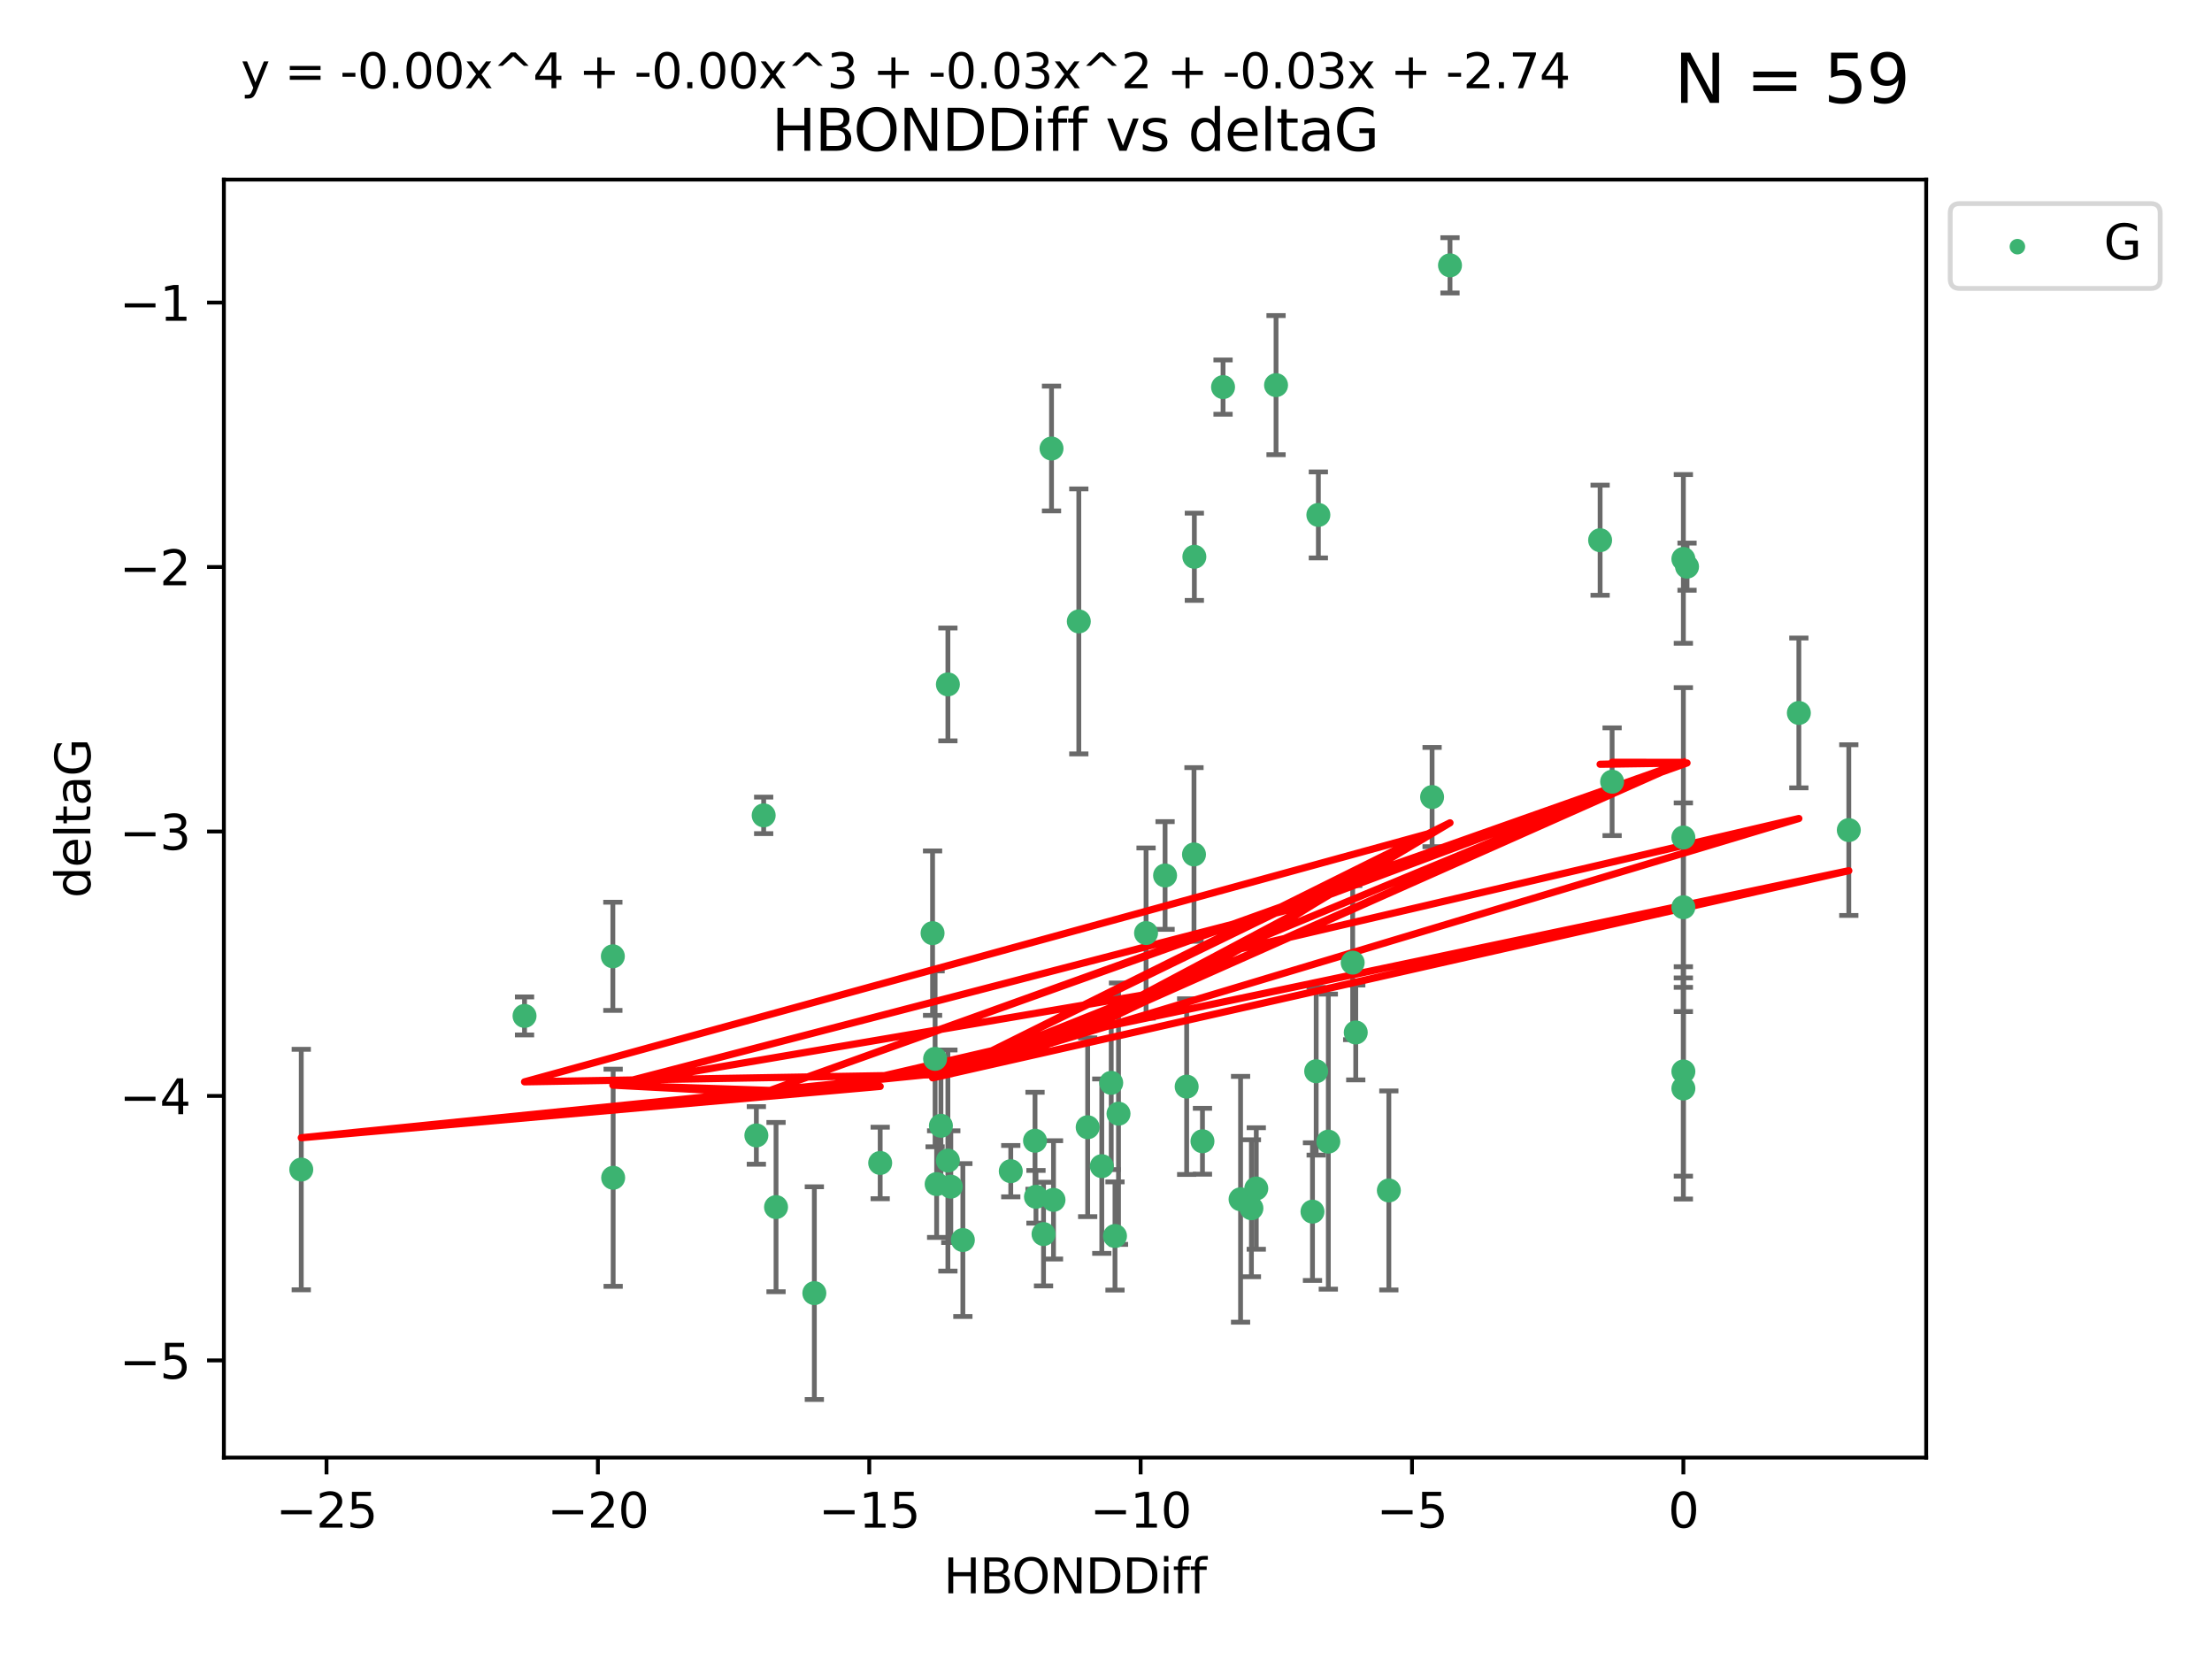 <?xml version="1.0" encoding="utf-8" standalone="no"?>
<!DOCTYPE svg PUBLIC "-//W3C//DTD SVG 1.1//EN"
  "http://www.w3.org/Graphics/SVG/1.1/DTD/svg11.dtd">
<svg xmlns:xlink="http://www.w3.org/1999/xlink" width="460.8pt" height="345.6pt" viewBox="0 0 460.8 345.6" xmlns="http://www.w3.org/2000/svg" version="1.1">
 <defs>
  <style type="text/css">*{stroke-linejoin: round; stroke-linecap: butt}</style>
 </defs>
 <g id="figure_1">
  <g id="patch_1">
   <path d="M 0 345.6 
L 460.8 345.6 
L 460.8 0 
L 0 0 
z
" style="fill: #ffffff"/>
  </g>
  <g id="axes_1">
   <g id="patch_2">
    <path d="M 46.64 303.64 
L 401.26 303.64 
L 401.26 37.411 
L 46.64 37.411 
z
" style="fill: #ffffff"/>
   </g>
   <g id="PathCollection_1">
    <defs>
     <path id="m37deb9142e" d="M 0 1.118 
C 0.297 1.118 0.581 1 0.791 0.791 
C 1 0.581 1.118 0.297 1.118 0 
C 1.118 -0.297 1 -0.581 0.791 -0.791 
C 0.581 -1 0.297 -1.118 0 -1.118 
C -0.297 -1.118 -0.581 -1 -0.791 -0.791 
C -1 -0.581 -1.118 -0.297 -1.118 0 
C -1.118 0.297 -1 0.581 -0.791 0.791 
C -0.581 1 -0.297 1.118 0 1.118 
z
" style="stroke: #3cb371"/>
    </defs>
    <g clip-path="url(#p5064f53572)">
     <use xlink:href="#m37deb9142e" x="161.664" y="251.46" style="fill: #3cb371; stroke: #3cb371"/>
     <use xlink:href="#m37deb9142e" x="210.562" y="243.977" style="fill: #3cb371; stroke: #3cb371"/>
     <use xlink:href="#m37deb9142e" x="217.387" y="257.08" style="fill: #3cb371; stroke: #3cb371"/>
     <use xlink:href="#m37deb9142e" x="233.007" y="232.001" style="fill: #3cb371; stroke: #3cb371"/>
     <use xlink:href="#m37deb9142e" x="226.583" y="234.826" style="fill: #3cb371; stroke: #3cb371"/>
     <use xlink:href="#m37deb9142e" x="169.642" y="269.383" style="fill: #3cb371; stroke: #3cb371"/>
     <use xlink:href="#m37deb9142e" x="127.733" y="245.348" style="fill: #3cb371; stroke: #3cb371"/>
     <use xlink:href="#m37deb9142e" x="157.564" y="236.528" style="fill: #3cb371; stroke: #3cb371"/>
     <use xlink:href="#m37deb9142e" x="183.359" y="242.265" style="fill: #3cb371; stroke: #3cb371"/>
     <use xlink:href="#m37deb9142e" x="62.759" y="243.641" style="fill: #3cb371; stroke: #3cb371"/>
     <use xlink:href="#m37deb9142e" x="200.582" y="258.322" style="fill: #3cb371; stroke: #3cb371"/>
     <use xlink:href="#m37deb9142e" x="215.812" y="249.312" style="fill: #3cb371; stroke: #3cb371"/>
     <use xlink:href="#m37deb9142e" x="260.692" y="251.701" style="fill: #3cb371; stroke: #3cb371"/>
     <use xlink:href="#m37deb9142e" x="215.614" y="237.637" style="fill: #3cb371; stroke: #3cb371"/>
     <use xlink:href="#m37deb9142e" x="198.069" y="247.203" style="fill: #3cb371; stroke: #3cb371"/>
     <use xlink:href="#m37deb9142e" x="229.524" y="242.932" style="fill: #3cb371; stroke: #3cb371"/>
     <use xlink:href="#m37deb9142e" x="238.744" y="194.371" style="fill: #3cb371; stroke: #3cb371"/>
     <use xlink:href="#m37deb9142e" x="219.463" y="249.955" style="fill: #3cb371; stroke: #3cb371"/>
     <use xlink:href="#m37deb9142e" x="374.735" y="148.521" style="fill: #3cb371; stroke: #3cb371"/>
     <use xlink:href="#m37deb9142e" x="258.433" y="249.833" style="fill: #3cb371; stroke: #3cb371"/>
     <use xlink:href="#m37deb9142e" x="232.274" y="257.479" style="fill: #3cb371; stroke: #3cb371"/>
     <use xlink:href="#m37deb9142e" x="195.119" y="246.67" style="fill: #3cb371; stroke: #3cb371"/>
     <use xlink:href="#m37deb9142e" x="250.495" y="237.745" style="fill: #3cb371; stroke: #3cb371"/>
     <use xlink:href="#m37deb9142e" x="247.205" y="226.364" style="fill: #3cb371; stroke: #3cb371"/>
     <use xlink:href="#m37deb9142e" x="194.271" y="194.392" style="fill: #3cb371; stroke: #3cb371"/>
     <use xlink:href="#m37deb9142e" x="197.463" y="241.76" style="fill: #3cb371; stroke: #3cb371"/>
     <use xlink:href="#m37deb9142e" x="248.806" y="115.986" style="fill: #3cb371; stroke: #3cb371"/>
     <use xlink:href="#m37deb9142e" x="224.737" y="129.453" style="fill: #3cb371; stroke: #3cb371"/>
     <use xlink:href="#m37deb9142e" x="385.141" y="172.924" style="fill: #3cb371; stroke: #3cb371"/>
     <use xlink:href="#m37deb9142e" x="194.799" y="220.579" style="fill: #3cb371; stroke: #3cb371"/>
     <use xlink:href="#m37deb9142e" x="197.464" y="142.577" style="fill: #3cb371; stroke: #3cb371"/>
     <use xlink:href="#m37deb9142e" x="109.27" y="211.638" style="fill: #3cb371; stroke: #3cb371"/>
     <use xlink:href="#m37deb9142e" x="298.332" y="166.039" style="fill: #3cb371; stroke: #3cb371"/>
     <use xlink:href="#m37deb9142e" x="281.788" y="200.533" style="fill: #3cb371; stroke: #3cb371"/>
     <use xlink:href="#m37deb9142e" x="273.415" y="252.404" style="fill: #3cb371; stroke: #3cb371"/>
     <use xlink:href="#m37deb9142e" x="265.824" y="80.232" style="fill: #3cb371; stroke: #3cb371"/>
     <use xlink:href="#m37deb9142e" x="289.322" y="247.993" style="fill: #3cb371; stroke: #3cb371"/>
     <use xlink:href="#m37deb9142e" x="196.009" y="234.52" style="fill: #3cb371; stroke: #3cb371"/>
     <use xlink:href="#m37deb9142e" x="302.061" y="55.274" style="fill: #3cb371; stroke: #3cb371"/>
     <use xlink:href="#m37deb9142e" x="248.73" y="177.996" style="fill: #3cb371; stroke: #3cb371"/>
     <use xlink:href="#m37deb9142e" x="231.487" y="225.576" style="fill: #3cb371; stroke: #3cb371"/>
     <use xlink:href="#m37deb9142e" x="254.784" y="80.641" style="fill: #3cb371; stroke: #3cb371"/>
     <use xlink:href="#m37deb9142e" x="274.185" y="223.162" style="fill: #3cb371; stroke: #3cb371"/>
     <use xlink:href="#m37deb9142e" x="127.669" y="199.216" style="fill: #3cb371; stroke: #3cb371"/>
     <use xlink:href="#m37deb9142e" x="242.707" y="182.379" style="fill: #3cb371; stroke: #3cb371"/>
     <use xlink:href="#m37deb9142e" x="350.677" y="188.994" style="fill: #3cb371; stroke: #3cb371"/>
     <use xlink:href="#m37deb9142e" x="219.051" y="93.435" style="fill: #3cb371; stroke: #3cb371"/>
     <use xlink:href="#m37deb9142e" x="274.639" y="107.266" style="fill: #3cb371; stroke: #3cb371"/>
     <use xlink:href="#m37deb9142e" x="282.429" y="215.083" style="fill: #3cb371; stroke: #3cb371"/>
     <use xlink:href="#m37deb9142e" x="350.677" y="174.464" style="fill: #3cb371; stroke: #3cb371"/>
     <use xlink:href="#m37deb9142e" x="335.832" y="162.844" style="fill: #3cb371; stroke: #3cb371"/>
     <use xlink:href="#m37deb9142e" x="350.677" y="226.749" style="fill: #3cb371; stroke: #3cb371"/>
     <use xlink:href="#m37deb9142e" x="261.705" y="247.584" style="fill: #3cb371; stroke: #3cb371"/>
     <use xlink:href="#m37deb9142e" x="276.714" y="237.821" style="fill: #3cb371; stroke: #3cb371"/>
     <use xlink:href="#m37deb9142e" x="350.677" y="116.434" style="fill: #3cb371; stroke: #3cb371"/>
     <use xlink:href="#m37deb9142e" x="333.333" y="112.537" style="fill: #3cb371; stroke: #3cb371"/>
     <use xlink:href="#m37deb9142e" x="351.44" y="118.044" style="fill: #3cb371; stroke: #3cb371"/>
     <use xlink:href="#m37deb9142e" x="159.086" y="169.857" style="fill: #3cb371; stroke: #3cb371"/>
     <use xlink:href="#m37deb9142e" x="350.677" y="223.204" style="fill: #3cb371; stroke: #3cb371"/>
    </g>
   </g>
   <g id="matplotlib.axis_1">
    <g id="xtick_1">
     <g id="line2d_1">
      <defs>
       <path id="m86d0d0b774" d="M 0 0 
L 0 3.5 
" style="stroke: #000000; stroke-width: 0.8"/>
      </defs>
      <g>
       <use xlink:href="#m86d0d0b774" x="68.021" y="303.64" style="stroke: #000000; stroke-width: 0.8"/>
      </g>
     </g>
     <g id="text_1">
      <!-- −25 -->
      <g transform="translate(57.469 318.238)scale(0.1 -0.1)">
       <defs>
        <path id="DejaVuSans-2212" d="M 678 2272 
L 4684 2272 
L 4684 1741 
L 678 1741 
L 678 2272 
z
" transform="scale(0.016)"/>
        <path id="DejaVuSans-32" d="M 1228 531 
L 3431 531 
L 3431 0 
L 469 0 
L 469 531 
Q 828 903 1448 1529 
Q 2069 2156 2228 2338 
Q 2531 2678 2651 2914 
Q 2772 3150 2772 3378 
Q 2772 3750 2511 3984 
Q 2250 4219 1831 4219 
Q 1534 4219 1204 4116 
Q 875 4013 500 3803 
L 500 4441 
Q 881 4594 1212 4672 
Q 1544 4750 1819 4750 
Q 2544 4750 2975 4387 
Q 3406 4025 3406 3419 
Q 3406 3131 3298 2873 
Q 3191 2616 2906 2266 
Q 2828 2175 2409 1742 
Q 1991 1309 1228 531 
z
" transform="scale(0.016)"/>
        <path id="DejaVuSans-35" d="M 691 4666 
L 3169 4666 
L 3169 4134 
L 1269 4134 
L 1269 2991 
Q 1406 3038 1543 3061 
Q 1681 3084 1819 3084 
Q 2600 3084 3056 2656 
Q 3513 2228 3513 1497 
Q 3513 744 3044 326 
Q 2575 -91 1722 -91 
Q 1428 -91 1123 -41 
Q 819 9 494 109 
L 494 744 
Q 775 591 1075 516 
Q 1375 441 1709 441 
Q 2250 441 2565 725 
Q 2881 1009 2881 1497 
Q 2881 1984 2565 2268 
Q 2250 2553 1709 2553 
Q 1456 2553 1204 2497 
Q 953 2441 691 2322 
L 691 4666 
z
" transform="scale(0.016)"/>
       </defs>
       <use xlink:href="#DejaVuSans-2212"/>
       <use xlink:href="#DejaVuSans-32" x="83.789"/>
       <use xlink:href="#DejaVuSans-35" x="147.412"/>
      </g>
     </g>
    </g>
    <g id="xtick_2">
     <g id="line2d_2">
      <g>
       <use xlink:href="#m86d0d0b774" x="124.552" y="303.64" style="stroke: #000000; stroke-width: 0.8"/>
      </g>
     </g>
     <g id="text_2">
      <!-- −20 -->
      <g transform="translate(114 318.238)scale(0.1 -0.1)">
       <defs>
        <path id="DejaVuSans-30" d="M 2034 4250 
Q 1547 4250 1301 3770 
Q 1056 3291 1056 2328 
Q 1056 1369 1301 889 
Q 1547 409 2034 409 
Q 2525 409 2770 889 
Q 3016 1369 3016 2328 
Q 3016 3291 2770 3770 
Q 2525 4250 2034 4250 
z
M 2034 4750 
Q 2819 4750 3233 4129 
Q 3647 3509 3647 2328 
Q 3647 1150 3233 529 
Q 2819 -91 2034 -91 
Q 1250 -91 836 529 
Q 422 1150 422 2328 
Q 422 3509 836 4129 
Q 1250 4750 2034 4750 
z
" transform="scale(0.016)"/>
       </defs>
       <use xlink:href="#DejaVuSans-2212"/>
       <use xlink:href="#DejaVuSans-32" x="83.789"/>
       <use xlink:href="#DejaVuSans-30" x="147.412"/>
      </g>
     </g>
    </g>
    <g id="xtick_3">
     <g id="line2d_3">
      <g>
       <use xlink:href="#m86d0d0b774" x="181.083" y="303.64" style="stroke: #000000; stroke-width: 0.8"/>
      </g>
     </g>
     <g id="text_3">
      <!-- −15 -->
      <g transform="translate(170.531 318.238)scale(0.1 -0.1)">
       <defs>
        <path id="DejaVuSans-31" d="M 794 531 
L 1825 531 
L 1825 4091 
L 703 3866 
L 703 4441 
L 1819 4666 
L 2450 4666 
L 2450 531 
L 3481 531 
L 3481 0 
L 794 0 
L 794 531 
z
" transform="scale(0.016)"/>
       </defs>
       <use xlink:href="#DejaVuSans-2212"/>
       <use xlink:href="#DejaVuSans-31" x="83.789"/>
       <use xlink:href="#DejaVuSans-35" x="147.412"/>
      </g>
     </g>
    </g>
    <g id="xtick_4">
     <g id="line2d_4">
      <g>
       <use xlink:href="#m86d0d0b774" x="237.615" y="303.64" style="stroke: #000000; stroke-width: 0.8"/>
      </g>
     </g>
     <g id="text_4">
      <!-- −10 -->
      <g transform="translate(227.062 318.238)scale(0.1 -0.1)">
       <use xlink:href="#DejaVuSans-2212"/>
       <use xlink:href="#DejaVuSans-31" x="83.789"/>
       <use xlink:href="#DejaVuSans-30" x="147.412"/>
      </g>
     </g>
    </g>
    <g id="xtick_5">
     <g id="line2d_5">
      <g>
       <use xlink:href="#m86d0d0b774" x="294.146" y="303.64" style="stroke: #000000; stroke-width: 0.8"/>
      </g>
     </g>
     <g id="text_5">
      <!-- −5 -->
      <g transform="translate(286.775 318.238)scale(0.1 -0.1)">
       <use xlink:href="#DejaVuSans-2212"/>
       <use xlink:href="#DejaVuSans-35" x="83.789"/>
      </g>
     </g>
    </g>
    <g id="xtick_6">
     <g id="line2d_6">
      <g>
       <use xlink:href="#m86d0d0b774" x="350.677" y="303.64" style="stroke: #000000; stroke-width: 0.8"/>
      </g>
     </g>
     <g id="text_6">
      <!-- 0 -->
      <g transform="translate(347.496 318.238)scale(0.1 -0.1)">
       <use xlink:href="#DejaVuSans-30"/>
      </g>
     </g>
    </g>
    <g id="text_7">
     <!-- HBONDDiff -->
     <g transform="translate(196.561 331.917)scale(0.1 -0.1)">
      <defs>
       <path id="DejaVuSans-48" d="M 628 4666 
L 1259 4666 
L 1259 2753 
L 3553 2753 
L 3553 4666 
L 4184 4666 
L 4184 0 
L 3553 0 
L 3553 2222 
L 1259 2222 
L 1259 0 
L 628 0 
L 628 4666 
z
" transform="scale(0.016)"/>
       <path id="DejaVuSans-42" d="M 1259 2228 
L 1259 519 
L 2272 519 
Q 2781 519 3026 730 
Q 3272 941 3272 1375 
Q 3272 1813 3026 2020 
Q 2781 2228 2272 2228 
L 1259 2228 
z
M 1259 4147 
L 1259 2741 
L 2194 2741 
Q 2656 2741 2882 2914 
Q 3109 3088 3109 3444 
Q 3109 3797 2882 3972 
Q 2656 4147 2194 4147 
L 1259 4147 
z
M 628 4666 
L 2241 4666 
Q 2963 4666 3353 4366 
Q 3744 4066 3744 3513 
Q 3744 3084 3544 2831 
Q 3344 2578 2956 2516 
Q 3422 2416 3680 2098 
Q 3938 1781 3938 1306 
Q 3938 681 3513 340 
Q 3088 0 2303 0 
L 628 0 
L 628 4666 
z
" transform="scale(0.016)"/>
       <path id="DejaVuSans-4f" d="M 2522 4238 
Q 1834 4238 1429 3725 
Q 1025 3213 1025 2328 
Q 1025 1447 1429 934 
Q 1834 422 2522 422 
Q 3209 422 3611 934 
Q 4013 1447 4013 2328 
Q 4013 3213 3611 3725 
Q 3209 4238 2522 4238 
z
M 2522 4750 
Q 3503 4750 4090 4092 
Q 4678 3434 4678 2328 
Q 4678 1225 4090 567 
Q 3503 -91 2522 -91 
Q 1538 -91 948 565 
Q 359 1222 359 2328 
Q 359 3434 948 4092 
Q 1538 4750 2522 4750 
z
" transform="scale(0.016)"/>
       <path id="DejaVuSans-4e" d="M 628 4666 
L 1478 4666 
L 3547 763 
L 3547 4666 
L 4159 4666 
L 4159 0 
L 3309 0 
L 1241 3903 
L 1241 0 
L 628 0 
L 628 4666 
z
" transform="scale(0.016)"/>
       <path id="DejaVuSans-44" d="M 1259 4147 
L 1259 519 
L 2022 519 
Q 2988 519 3436 956 
Q 3884 1394 3884 2338 
Q 3884 3275 3436 3711 
Q 2988 4147 2022 4147 
L 1259 4147 
z
M 628 4666 
L 1925 4666 
Q 3281 4666 3915 4102 
Q 4550 3538 4550 2338 
Q 4550 1131 3912 565 
Q 3275 0 1925 0 
L 628 0 
L 628 4666 
z
" transform="scale(0.016)"/>
       <path id="DejaVuSans-69" d="M 603 3500 
L 1178 3500 
L 1178 0 
L 603 0 
L 603 3500 
z
M 603 4863 
L 1178 4863 
L 1178 4134 
L 603 4134 
L 603 4863 
z
" transform="scale(0.016)"/>
       <path id="DejaVuSans-66" d="M 2375 4863 
L 2375 4384 
L 1825 4384 
Q 1516 4384 1395 4259 
Q 1275 4134 1275 3809 
L 1275 3500 
L 2222 3500 
L 2222 3053 
L 1275 3053 
L 1275 0 
L 697 0 
L 697 3053 
L 147 3053 
L 147 3500 
L 697 3500 
L 697 3744 
Q 697 4328 969 4595 
Q 1241 4863 1831 4863 
L 2375 4863 
z
" transform="scale(0.016)"/>
      </defs>
      <use xlink:href="#DejaVuSans-48"/>
      <use xlink:href="#DejaVuSans-42" x="75.195"/>
      <use xlink:href="#DejaVuSans-4f" x="142.049"/>
      <use xlink:href="#DejaVuSans-4e" x="220.76"/>
      <use xlink:href="#DejaVuSans-44" x="295.564"/>
      <use xlink:href="#DejaVuSans-44" x="372.566"/>
      <use xlink:href="#DejaVuSans-69" x="449.568"/>
      <use xlink:href="#DejaVuSans-66" x="477.352"/>
      <use xlink:href="#DejaVuSans-66" x="512.557"/>
     </g>
    </g>
   </g>
   <g id="matplotlib.axis_2">
    <g id="ytick_1">
     <g id="line2d_7">
      <defs>
       <path id="m2f87047d64" d="M 0 0 
L -3.5 0 
" style="stroke: #000000; stroke-width: 0.8"/>
      </defs>
      <g>
       <use xlink:href="#m2f87047d64" x="46.64" y="283.398" style="stroke: #000000; stroke-width: 0.8"/>
      </g>
     </g>
     <g id="text_8">
      <!-- −5 -->
      <g transform="translate(24.898 287.197)scale(0.1 -0.1)">
       <use xlink:href="#DejaVuSans-2212"/>
       <use xlink:href="#DejaVuSans-35" x="83.789"/>
      </g>
     </g>
    </g>
    <g id="ytick_2">
     <g id="line2d_8">
      <g>
       <use xlink:href="#m2f87047d64" x="46.64" y="228.306" style="stroke: #000000; stroke-width: 0.8"/>
      </g>
     </g>
     <g id="text_9">
      <!-- −4 -->
      <g transform="translate(24.898 232.105)scale(0.1 -0.1)">
       <defs>
        <path id="DejaVuSans-34" d="M 2419 4116 
L 825 1625 
L 2419 1625 
L 2419 4116 
z
M 2253 4666 
L 3047 4666 
L 3047 1625 
L 3713 1625 
L 3713 1100 
L 3047 1100 
L 3047 0 
L 2419 0 
L 2419 1100 
L 313 1100 
L 313 1709 
L 2253 4666 
z
" transform="scale(0.016)"/>
       </defs>
       <use xlink:href="#DejaVuSans-2212"/>
       <use xlink:href="#DejaVuSans-34" x="83.789"/>
      </g>
     </g>
    </g>
    <g id="ytick_3">
     <g id="line2d_9">
      <g>
       <use xlink:href="#m2f87047d64" x="46.64" y="173.213" style="stroke: #000000; stroke-width: 0.8"/>
      </g>
     </g>
     <g id="text_10">
      <!-- −3 -->
      <g transform="translate(24.898 177.012)scale(0.1 -0.1)">
       <defs>
        <path id="DejaVuSans-33" d="M 2597 2516 
Q 3050 2419 3304 2112 
Q 3559 1806 3559 1356 
Q 3559 666 3084 287 
Q 2609 -91 1734 -91 
Q 1441 -91 1130 -33 
Q 819 25 488 141 
L 488 750 
Q 750 597 1062 519 
Q 1375 441 1716 441 
Q 2309 441 2620 675 
Q 2931 909 2931 1356 
Q 2931 1769 2642 2001 
Q 2353 2234 1838 2234 
L 1294 2234 
L 1294 2753 
L 1863 2753 
Q 2328 2753 2575 2939 
Q 2822 3125 2822 3475 
Q 2822 3834 2567 4026 
Q 2313 4219 1838 4219 
Q 1578 4219 1281 4162 
Q 984 4106 628 3988 
L 628 4550 
Q 988 4650 1302 4700 
Q 1616 4750 1894 4750 
Q 2613 4750 3031 4423 
Q 3450 4097 3450 3541 
Q 3450 3153 3228 2886 
Q 3006 2619 2597 2516 
z
" transform="scale(0.016)"/>
       </defs>
       <use xlink:href="#DejaVuSans-2212"/>
       <use xlink:href="#DejaVuSans-33" x="83.789"/>
      </g>
     </g>
    </g>
    <g id="ytick_4">
     <g id="line2d_10">
      <g>
       <use xlink:href="#m2f87047d64" x="46.64" y="118.12" style="stroke: #000000; stroke-width: 0.8"/>
      </g>
     </g>
     <g id="text_11">
      <!-- −2 -->
      <g transform="translate(24.898 121.919)scale(0.1 -0.1)">
       <use xlink:href="#DejaVuSans-2212"/>
       <use xlink:href="#DejaVuSans-32" x="83.789"/>
      </g>
     </g>
    </g>
    <g id="ytick_5">
     <g id="line2d_11">
      <g>
       <use xlink:href="#m2f87047d64" x="46.64" y="63.027" style="stroke: #000000; stroke-width: 0.8"/>
      </g>
     </g>
     <g id="text_12">
      <!-- −1 -->
      <g transform="translate(24.898 66.827)scale(0.1 -0.1)">
       <use xlink:href="#DejaVuSans-2212"/>
       <use xlink:href="#DejaVuSans-31" x="83.789"/>
      </g>
     </g>
    </g>
    <g id="text_13">
     <!-- deltaG -->
     <g transform="translate(18.818 187.064)rotate(-90)scale(0.1 -0.1)">
      <defs>
       <path id="DejaVuSans-64" d="M 2906 2969 
L 2906 4863 
L 3481 4863 
L 3481 0 
L 2906 0 
L 2906 525 
Q 2725 213 2448 61 
Q 2172 -91 1784 -91 
Q 1150 -91 751 415 
Q 353 922 353 1747 
Q 353 2572 751 3078 
Q 1150 3584 1784 3584 
Q 2172 3584 2448 3432 
Q 2725 3281 2906 2969 
z
M 947 1747 
Q 947 1113 1208 752 
Q 1469 391 1925 391 
Q 2381 391 2643 752 
Q 2906 1113 2906 1747 
Q 2906 2381 2643 2742 
Q 2381 3103 1925 3103 
Q 1469 3103 1208 2742 
Q 947 2381 947 1747 
z
" transform="scale(0.016)"/>
       <path id="DejaVuSans-65" d="M 3597 1894 
L 3597 1613 
L 953 1613 
Q 991 1019 1311 708 
Q 1631 397 2203 397 
Q 2534 397 2845 478 
Q 3156 559 3463 722 
L 3463 178 
Q 3153 47 2828 -22 
Q 2503 -91 2169 -91 
Q 1331 -91 842 396 
Q 353 884 353 1716 
Q 353 2575 817 3079 
Q 1281 3584 2069 3584 
Q 2775 3584 3186 3129 
Q 3597 2675 3597 1894 
z
M 3022 2063 
Q 3016 2534 2758 2815 
Q 2500 3097 2075 3097 
Q 1594 3097 1305 2825 
Q 1016 2553 972 2059 
L 3022 2063 
z
" transform="scale(0.016)"/>
       <path id="DejaVuSans-6c" d="M 603 4863 
L 1178 4863 
L 1178 0 
L 603 0 
L 603 4863 
z
" transform="scale(0.016)"/>
       <path id="DejaVuSans-74" d="M 1172 4494 
L 1172 3500 
L 2356 3500 
L 2356 3053 
L 1172 3053 
L 1172 1153 
Q 1172 725 1289 603 
Q 1406 481 1766 481 
L 2356 481 
L 2356 0 
L 1766 0 
Q 1100 0 847 248 
Q 594 497 594 1153 
L 594 3053 
L 172 3053 
L 172 3500 
L 594 3500 
L 594 4494 
L 1172 4494 
z
" transform="scale(0.016)"/>
       <path id="DejaVuSans-61" d="M 2194 1759 
Q 1497 1759 1228 1600 
Q 959 1441 959 1056 
Q 959 750 1161 570 
Q 1363 391 1709 391 
Q 2188 391 2477 730 
Q 2766 1069 2766 1631 
L 2766 1759 
L 2194 1759 
z
M 3341 1997 
L 3341 0 
L 2766 0 
L 2766 531 
Q 2569 213 2275 61 
Q 1981 -91 1556 -91 
Q 1019 -91 701 211 
Q 384 513 384 1019 
Q 384 1609 779 1909 
Q 1175 2209 1959 2209 
L 2766 2209 
L 2766 2266 
Q 2766 2663 2505 2880 
Q 2244 3097 1772 3097 
Q 1472 3097 1187 3025 
Q 903 2953 641 2809 
L 641 3341 
Q 956 3463 1253 3523 
Q 1550 3584 1831 3584 
Q 2591 3584 2966 3190 
Q 3341 2797 3341 1997 
z
" transform="scale(0.016)"/>
       <path id="DejaVuSans-47" d="M 3809 666 
L 3809 1919 
L 2778 1919 
L 2778 2438 
L 4434 2438 
L 4434 434 
Q 4069 175 3628 42 
Q 3188 -91 2688 -91 
Q 1594 -91 976 548 
Q 359 1188 359 2328 
Q 359 3472 976 4111 
Q 1594 4750 2688 4750 
Q 3144 4750 3555 4637 
Q 3966 4525 4313 4306 
L 4313 3634 
Q 3963 3931 3569 4081 
Q 3175 4231 2741 4231 
Q 1884 4231 1454 3753 
Q 1025 3275 1025 2328 
Q 1025 1384 1454 906 
Q 1884 428 2741 428 
Q 3075 428 3337 486 
Q 3600 544 3809 666 
z
" transform="scale(0.016)"/>
      </defs>
      <use xlink:href="#DejaVuSans-64"/>
      <use xlink:href="#DejaVuSans-65" x="63.477"/>
      <use xlink:href="#DejaVuSans-6c" x="125"/>
      <use xlink:href="#DejaVuSans-74" x="152.783"/>
      <use xlink:href="#DejaVuSans-61" x="191.992"/>
      <use xlink:href="#DejaVuSans-47" x="253.271"/>
     </g>
    </g>
   </g>
   <g id="LineCollection_1">
    <path d="M 161.664 269.092 
L 161.664 233.829 
" clip-path="url(#p5064f53572)" style="fill: none; stroke: #696969"/>
    <path d="M 210.562 249.325 
L 210.562 238.63 
" clip-path="url(#p5064f53572)" style="fill: none; stroke: #696969"/>
    <path d="M 217.387 267.88 
L 217.387 246.279 
" clip-path="url(#p5064f53572)" style="fill: none; stroke: #696969"/>
    <path d="M 233.007 259.227 
L 233.007 204.776 
" clip-path="url(#p5064f53572)" style="fill: none; stroke: #696969"/>
    <path d="M 226.583 253.445 
L 226.583 216.207 
" clip-path="url(#p5064f53572)" style="fill: none; stroke: #696969"/>
    <path d="M 169.642 291.539 
L 169.642 247.227 
" clip-path="url(#p5064f53572)" style="fill: none; stroke: #696969"/>
    <path d="M 127.733 267.963 
L 127.733 222.734 
" clip-path="url(#p5064f53572)" style="fill: none; stroke: #696969"/>
    <path d="M 157.564 242.53 
L 157.564 230.526 
" clip-path="url(#p5064f53572)" style="fill: none; stroke: #696969"/>
    <path d="M 183.359 249.716 
L 183.359 234.814 
" clip-path="url(#p5064f53572)" style="fill: none; stroke: #696969"/>
    <path d="M 62.759 268.691 
L 62.759 218.592 
" clip-path="url(#p5064f53572)" style="fill: none; stroke: #696969"/>
    <path d="M 200.582 274.245 
L 200.582 242.4 
" clip-path="url(#p5064f53572)" style="fill: none; stroke: #696969"/>
    <path d="M 215.812 254.802 
L 215.812 243.822 
" clip-path="url(#p5064f53572)" style="fill: none; stroke: #696969"/>
    <path d="M 260.692 265.966 
L 260.692 237.436 
" clip-path="url(#p5064f53572)" style="fill: none; stroke: #696969"/>
    <path d="M 215.614 247.729 
L 215.614 227.544 
" clip-path="url(#p5064f53572)" style="fill: none; stroke: #696969"/>
    <path d="M 198.069 258.838 
L 198.069 235.568 
" clip-path="url(#p5064f53572)" style="fill: none; stroke: #696969"/>
    <path d="M 229.524 261.099 
L 229.524 224.764 
" clip-path="url(#p5064f53572)" style="fill: none; stroke: #696969"/>
    <path d="M 238.744 212.092 
L 238.744 176.65 
" clip-path="url(#p5064f53572)" style="fill: none; stroke: #696969"/>
    <path d="M 219.463 262.276 
L 219.463 237.633 
" clip-path="url(#p5064f53572)" style="fill: none; stroke: #696969"/>
    <path d="M 374.735 164.126 
L 374.735 132.916 
" clip-path="url(#p5064f53572)" style="fill: none; stroke: #696969"/>
    <path d="M 258.433 275.436 
L 258.433 224.23 
" clip-path="url(#p5064f53572)" style="fill: none; stroke: #696969"/>
    <path d="M 232.274 268.748 
L 232.274 246.21 
" clip-path="url(#p5064f53572)" style="fill: none; stroke: #696969"/>
    <path d="M 195.119 257.779 
L 195.119 235.561 
" clip-path="url(#p5064f53572)" style="fill: none; stroke: #696969"/>
    <path d="M 250.495 244.605 
L 250.495 230.885 
" clip-path="url(#p5064f53572)" style="fill: none; stroke: #696969"/>
    <path d="M 247.205 244.657 
L 247.205 208.07 
" clip-path="url(#p5064f53572)" style="fill: none; stroke: #696969"/>
    <path d="M 194.271 211.519 
L 194.271 177.266 
" clip-path="url(#p5064f53572)" style="fill: none; stroke: #696969"/>
    <path d="M 197.463 264.791 
L 197.463 218.73 
" clip-path="url(#p5064f53572)" style="fill: none; stroke: #696969"/>
    <path d="M 248.806 125.071 
L 248.806 106.901 
" clip-path="url(#p5064f53572)" style="fill: none; stroke: #696969"/>
    <path d="M 224.737 157.054 
L 224.737 101.852 
" clip-path="url(#p5064f53572)" style="fill: none; stroke: #696969"/>
    <path d="M 385.141 190.704 
L 385.141 155.144 
" clip-path="url(#p5064f53572)" style="fill: none; stroke: #696969"/>
    <path d="M 194.799 238.897 
L 194.799 202.262 
" clip-path="url(#p5064f53572)" style="fill: none; stroke: #696969"/>
    <path d="M 197.464 154.332 
L 197.464 130.822 
" clip-path="url(#p5064f53572)" style="fill: none; stroke: #696969"/>
    <path d="M 109.27 215.596 
L 109.27 207.68 
" clip-path="url(#p5064f53572)" style="fill: none; stroke: #696969"/>
    <path d="M 298.332 176.372 
L 298.332 155.705 
" clip-path="url(#p5064f53572)" style="fill: none; stroke: #696969"/>
    <path d="M 281.788 216.578 
L 281.788 184.488 
" clip-path="url(#p5064f53572)" style="fill: none; stroke: #696969"/>
    <path d="M 273.415 266.745 
L 273.415 238.062 
" clip-path="url(#p5064f53572)" style="fill: none; stroke: #696969"/>
    <path d="M 265.824 94.723 
L 265.824 65.741 
" clip-path="url(#p5064f53572)" style="fill: none; stroke: #696969"/>
    <path d="M 289.322 268.722 
L 289.322 227.263 
" clip-path="url(#p5064f53572)" style="fill: none; stroke: #696969"/>
    <path d="M 196.009 248.237 
L 196.009 220.803 
" clip-path="url(#p5064f53572)" style="fill: none; stroke: #696969"/>
    <path d="M 302.061 61.035 
L 302.061 49.513 
" clip-path="url(#p5064f53572)" style="fill: none; stroke: #696969"/>
    <path d="M 248.73 196.084 
L 248.73 159.908 
" clip-path="url(#p5064f53572)" style="fill: none; stroke: #696969"/>
    <path d="M 231.487 243.651 
L 231.487 207.502 
" clip-path="url(#p5064f53572)" style="fill: none; stroke: #696969"/>
    <path d="M 254.784 86.292 
L 254.784 74.989 
" clip-path="url(#p5064f53572)" style="fill: none; stroke: #696969"/>
    <path d="M 274.185 240.632 
L 274.185 205.691 
" clip-path="url(#p5064f53572)" style="fill: none; stroke: #696969"/>
    <path d="M 127.669 210.485 
L 127.669 187.947 
" clip-path="url(#p5064f53572)" style="fill: none; stroke: #696969"/>
    <path d="M 242.707 193.597 
L 242.707 171.16 
" clip-path="url(#p5064f53572)" style="fill: none; stroke: #696969"/>
    <path d="M 350.677 210.725 
L 350.677 167.263 
" clip-path="url(#p5064f53572)" style="fill: none; stroke: #696969"/>
    <path d="M 219.051 106.434 
L 219.051 80.437 
" clip-path="url(#p5064f53572)" style="fill: none; stroke: #696969"/>
    <path d="M 274.639 116.225 
L 274.639 98.307 
" clip-path="url(#p5064f53572)" style="fill: none; stroke: #696969"/>
    <path d="M 282.429 224.964 
L 282.429 205.203 
" clip-path="url(#p5064f53572)" style="fill: none; stroke: #696969"/>
    <path d="M 350.677 205.681 
L 350.677 143.247 
" clip-path="url(#p5064f53572)" style="fill: none; stroke: #696969"/>
    <path d="M 335.832 174.063 
L 335.832 151.626 
" clip-path="url(#p5064f53572)" style="fill: none; stroke: #696969"/>
    <path d="M 350.677 249.779 
L 350.677 203.719 
" clip-path="url(#p5064f53572)" style="fill: none; stroke: #696969"/>
    <path d="M 261.705 260.242 
L 261.705 234.927 
" clip-path="url(#p5064f53572)" style="fill: none; stroke: #696969"/>
    <path d="M 276.714 268.555 
L 276.714 207.088 
" clip-path="url(#p5064f53572)" style="fill: none; stroke: #696969"/>
    <path d="M 350.677 134.01 
L 350.677 98.858 
" clip-path="url(#p5064f53572)" style="fill: none; stroke: #696969"/>
    <path d="M 333.333 124.003 
L 333.333 101.07 
" clip-path="url(#p5064f53572)" style="fill: none; stroke: #696969"/>
    <path d="M 351.44 122.954 
L 351.44 113.134 
" clip-path="url(#p5064f53572)" style="fill: none; stroke: #696969"/>
    <path d="M 159.086 173.663 
L 159.086 166.05 
" clip-path="url(#p5064f53572)" style="fill: none; stroke: #696969"/>
    <path d="M 350.677 245.02 
L 350.677 201.387 
" clip-path="url(#p5064f53572)" style="fill: none; stroke: #696969"/>
   </g>
   <g id="line2d_12">
    <defs>
     <path id="m86071ed7a2" d="M 2 0 
L -2 -0 
" style="stroke: #696969"/>
    </defs>
    <g clip-path="url(#p5064f53572)">
     <use xlink:href="#m86071ed7a2" x="161.664" y="269.092" style="fill: #696969; stroke: #696969"/>
     <use xlink:href="#m86071ed7a2" x="210.562" y="249.325" style="fill: #696969; stroke: #696969"/>
     <use xlink:href="#m86071ed7a2" x="217.387" y="267.88" style="fill: #696969; stroke: #696969"/>
     <use xlink:href="#m86071ed7a2" x="233.007" y="259.227" style="fill: #696969; stroke: #696969"/>
     <use xlink:href="#m86071ed7a2" x="226.583" y="253.445" style="fill: #696969; stroke: #696969"/>
     <use xlink:href="#m86071ed7a2" x="169.642" y="291.539" style="fill: #696969; stroke: #696969"/>
     <use xlink:href="#m86071ed7a2" x="127.733" y="267.963" style="fill: #696969; stroke: #696969"/>
     <use xlink:href="#m86071ed7a2" x="157.564" y="242.53" style="fill: #696969; stroke: #696969"/>
     <use xlink:href="#m86071ed7a2" x="183.359" y="249.716" style="fill: #696969; stroke: #696969"/>
     <use xlink:href="#m86071ed7a2" x="62.759" y="268.691" style="fill: #696969; stroke: #696969"/>
     <use xlink:href="#m86071ed7a2" x="200.582" y="274.245" style="fill: #696969; stroke: #696969"/>
     <use xlink:href="#m86071ed7a2" x="215.812" y="254.802" style="fill: #696969; stroke: #696969"/>
     <use xlink:href="#m86071ed7a2" x="260.692" y="265.966" style="fill: #696969; stroke: #696969"/>
     <use xlink:href="#m86071ed7a2" x="215.614" y="247.729" style="fill: #696969; stroke: #696969"/>
     <use xlink:href="#m86071ed7a2" x="198.069" y="258.838" style="fill: #696969; stroke: #696969"/>
     <use xlink:href="#m86071ed7a2" x="229.524" y="261.099" style="fill: #696969; stroke: #696969"/>
     <use xlink:href="#m86071ed7a2" x="238.744" y="212.092" style="fill: #696969; stroke: #696969"/>
     <use xlink:href="#m86071ed7a2" x="219.463" y="262.276" style="fill: #696969; stroke: #696969"/>
     <use xlink:href="#m86071ed7a2" x="374.735" y="164.126" style="fill: #696969; stroke: #696969"/>
     <use xlink:href="#m86071ed7a2" x="258.433" y="275.436" style="fill: #696969; stroke: #696969"/>
     <use xlink:href="#m86071ed7a2" x="232.274" y="268.748" style="fill: #696969; stroke: #696969"/>
     <use xlink:href="#m86071ed7a2" x="195.119" y="257.779" style="fill: #696969; stroke: #696969"/>
     <use xlink:href="#m86071ed7a2" x="250.495" y="244.605" style="fill: #696969; stroke: #696969"/>
     <use xlink:href="#m86071ed7a2" x="247.205" y="244.657" style="fill: #696969; stroke: #696969"/>
     <use xlink:href="#m86071ed7a2" x="194.271" y="211.519" style="fill: #696969; stroke: #696969"/>
     <use xlink:href="#m86071ed7a2" x="197.463" y="264.791" style="fill: #696969; stroke: #696969"/>
     <use xlink:href="#m86071ed7a2" x="248.806" y="125.071" style="fill: #696969; stroke: #696969"/>
     <use xlink:href="#m86071ed7a2" x="224.737" y="157.054" style="fill: #696969; stroke: #696969"/>
     <use xlink:href="#m86071ed7a2" x="385.141" y="190.704" style="fill: #696969; stroke: #696969"/>
     <use xlink:href="#m86071ed7a2" x="194.799" y="238.897" style="fill: #696969; stroke: #696969"/>
     <use xlink:href="#m86071ed7a2" x="197.464" y="154.332" style="fill: #696969; stroke: #696969"/>
     <use xlink:href="#m86071ed7a2" x="109.27" y="215.596" style="fill: #696969; stroke: #696969"/>
     <use xlink:href="#m86071ed7a2" x="298.332" y="176.372" style="fill: #696969; stroke: #696969"/>
     <use xlink:href="#m86071ed7a2" x="281.788" y="216.578" style="fill: #696969; stroke: #696969"/>
     <use xlink:href="#m86071ed7a2" x="273.415" y="266.745" style="fill: #696969; stroke: #696969"/>
     <use xlink:href="#m86071ed7a2" x="265.824" y="94.723" style="fill: #696969; stroke: #696969"/>
     <use xlink:href="#m86071ed7a2" x="289.322" y="268.722" style="fill: #696969; stroke: #696969"/>
     <use xlink:href="#m86071ed7a2" x="196.009" y="248.237" style="fill: #696969; stroke: #696969"/>
     <use xlink:href="#m86071ed7a2" x="302.061" y="61.035" style="fill: #696969; stroke: #696969"/>
     <use xlink:href="#m86071ed7a2" x="248.73" y="196.084" style="fill: #696969; stroke: #696969"/>
     <use xlink:href="#m86071ed7a2" x="231.487" y="243.651" style="fill: #696969; stroke: #696969"/>
     <use xlink:href="#m86071ed7a2" x="254.784" y="86.292" style="fill: #696969; stroke: #696969"/>
     <use xlink:href="#m86071ed7a2" x="274.185" y="240.632" style="fill: #696969; stroke: #696969"/>
     <use xlink:href="#m86071ed7a2" x="127.669" y="210.485" style="fill: #696969; stroke: #696969"/>
     <use xlink:href="#m86071ed7a2" x="242.707" y="193.597" style="fill: #696969; stroke: #696969"/>
     <use xlink:href="#m86071ed7a2" x="350.677" y="210.725" style="fill: #696969; stroke: #696969"/>
     <use xlink:href="#m86071ed7a2" x="219.051" y="106.434" style="fill: #696969; stroke: #696969"/>
     <use xlink:href="#m86071ed7a2" x="274.639" y="116.225" style="fill: #696969; stroke: #696969"/>
     <use xlink:href="#m86071ed7a2" x="282.429" y="224.964" style="fill: #696969; stroke: #696969"/>
     <use xlink:href="#m86071ed7a2" x="350.677" y="205.681" style="fill: #696969; stroke: #696969"/>
     <use xlink:href="#m86071ed7a2" x="335.832" y="174.063" style="fill: #696969; stroke: #696969"/>
     <use xlink:href="#m86071ed7a2" x="350.677" y="249.779" style="fill: #696969; stroke: #696969"/>
     <use xlink:href="#m86071ed7a2" x="261.705" y="260.242" style="fill: #696969; stroke: #696969"/>
     <use xlink:href="#m86071ed7a2" x="276.714" y="268.555" style="fill: #696969; stroke: #696969"/>
     <use xlink:href="#m86071ed7a2" x="350.677" y="134.01" style="fill: #696969; stroke: #696969"/>
     <use xlink:href="#m86071ed7a2" x="333.333" y="124.003" style="fill: #696969; stroke: #696969"/>
     <use xlink:href="#m86071ed7a2" x="351.44" y="122.954" style="fill: #696969; stroke: #696969"/>
     <use xlink:href="#m86071ed7a2" x="159.086" y="173.663" style="fill: #696969; stroke: #696969"/>
     <use xlink:href="#m86071ed7a2" x="350.677" y="245.02" style="fill: #696969; stroke: #696969"/>
    </g>
   </g>
   <g id="line2d_13">
    <g clip-path="url(#p5064f53572)">
     <use xlink:href="#m86071ed7a2" x="161.664" y="233.829" style="fill: #696969; stroke: #696969"/>
     <use xlink:href="#m86071ed7a2" x="210.562" y="238.63" style="fill: #696969; stroke: #696969"/>
     <use xlink:href="#m86071ed7a2" x="217.387" y="246.279" style="fill: #696969; stroke: #696969"/>
     <use xlink:href="#m86071ed7a2" x="233.007" y="204.776" style="fill: #696969; stroke: #696969"/>
     <use xlink:href="#m86071ed7a2" x="226.583" y="216.207" style="fill: #696969; stroke: #696969"/>
     <use xlink:href="#m86071ed7a2" x="169.642" y="247.227" style="fill: #696969; stroke: #696969"/>
     <use xlink:href="#m86071ed7a2" x="127.733" y="222.734" style="fill: #696969; stroke: #696969"/>
     <use xlink:href="#m86071ed7a2" x="157.564" y="230.526" style="fill: #696969; stroke: #696969"/>
     <use xlink:href="#m86071ed7a2" x="183.359" y="234.814" style="fill: #696969; stroke: #696969"/>
     <use xlink:href="#m86071ed7a2" x="62.759" y="218.592" style="fill: #696969; stroke: #696969"/>
     <use xlink:href="#m86071ed7a2" x="200.582" y="242.4" style="fill: #696969; stroke: #696969"/>
     <use xlink:href="#m86071ed7a2" x="215.812" y="243.822" style="fill: #696969; stroke: #696969"/>
     <use xlink:href="#m86071ed7a2" x="260.692" y="237.436" style="fill: #696969; stroke: #696969"/>
     <use xlink:href="#m86071ed7a2" x="215.614" y="227.544" style="fill: #696969; stroke: #696969"/>
     <use xlink:href="#m86071ed7a2" x="198.069" y="235.568" style="fill: #696969; stroke: #696969"/>
     <use xlink:href="#m86071ed7a2" x="229.524" y="224.764" style="fill: #696969; stroke: #696969"/>
     <use xlink:href="#m86071ed7a2" x="238.744" y="176.65" style="fill: #696969; stroke: #696969"/>
     <use xlink:href="#m86071ed7a2" x="219.463" y="237.633" style="fill: #696969; stroke: #696969"/>
     <use xlink:href="#m86071ed7a2" x="374.735" y="132.916" style="fill: #696969; stroke: #696969"/>
     <use xlink:href="#m86071ed7a2" x="258.433" y="224.23" style="fill: #696969; stroke: #696969"/>
     <use xlink:href="#m86071ed7a2" x="232.274" y="246.21" style="fill: #696969; stroke: #696969"/>
     <use xlink:href="#m86071ed7a2" x="195.119" y="235.561" style="fill: #696969; stroke: #696969"/>
     <use xlink:href="#m86071ed7a2" x="250.495" y="230.885" style="fill: #696969; stroke: #696969"/>
     <use xlink:href="#m86071ed7a2" x="247.205" y="208.07" style="fill: #696969; stroke: #696969"/>
     <use xlink:href="#m86071ed7a2" x="194.271" y="177.266" style="fill: #696969; stroke: #696969"/>
     <use xlink:href="#m86071ed7a2" x="197.463" y="218.73" style="fill: #696969; stroke: #696969"/>
     <use xlink:href="#m86071ed7a2" x="248.806" y="106.901" style="fill: #696969; stroke: #696969"/>
     <use xlink:href="#m86071ed7a2" x="224.737" y="101.852" style="fill: #696969; stroke: #696969"/>
     <use xlink:href="#m86071ed7a2" x="385.141" y="155.144" style="fill: #696969; stroke: #696969"/>
     <use xlink:href="#m86071ed7a2" x="194.799" y="202.262" style="fill: #696969; stroke: #696969"/>
     <use xlink:href="#m86071ed7a2" x="197.464" y="130.822" style="fill: #696969; stroke: #696969"/>
     <use xlink:href="#m86071ed7a2" x="109.27" y="207.68" style="fill: #696969; stroke: #696969"/>
     <use xlink:href="#m86071ed7a2" x="298.332" y="155.705" style="fill: #696969; stroke: #696969"/>
     <use xlink:href="#m86071ed7a2" x="281.788" y="184.488" style="fill: #696969; stroke: #696969"/>
     <use xlink:href="#m86071ed7a2" x="273.415" y="238.062" style="fill: #696969; stroke: #696969"/>
     <use xlink:href="#m86071ed7a2" x="265.824" y="65.741" style="fill: #696969; stroke: #696969"/>
     <use xlink:href="#m86071ed7a2" x="289.322" y="227.263" style="fill: #696969; stroke: #696969"/>
     <use xlink:href="#m86071ed7a2" x="196.009" y="220.803" style="fill: #696969; stroke: #696969"/>
     <use xlink:href="#m86071ed7a2" x="302.061" y="49.513" style="fill: #696969; stroke: #696969"/>
     <use xlink:href="#m86071ed7a2" x="248.73" y="159.908" style="fill: #696969; stroke: #696969"/>
     <use xlink:href="#m86071ed7a2" x="231.487" y="207.502" style="fill: #696969; stroke: #696969"/>
     <use xlink:href="#m86071ed7a2" x="254.784" y="74.989" style="fill: #696969; stroke: #696969"/>
     <use xlink:href="#m86071ed7a2" x="274.185" y="205.691" style="fill: #696969; stroke: #696969"/>
     <use xlink:href="#m86071ed7a2" x="127.669" y="187.947" style="fill: #696969; stroke: #696969"/>
     <use xlink:href="#m86071ed7a2" x="242.707" y="171.16" style="fill: #696969; stroke: #696969"/>
     <use xlink:href="#m86071ed7a2" x="350.677" y="167.263" style="fill: #696969; stroke: #696969"/>
     <use xlink:href="#m86071ed7a2" x="219.051" y="80.437" style="fill: #696969; stroke: #696969"/>
     <use xlink:href="#m86071ed7a2" x="274.639" y="98.307" style="fill: #696969; stroke: #696969"/>
     <use xlink:href="#m86071ed7a2" x="282.429" y="205.203" style="fill: #696969; stroke: #696969"/>
     <use xlink:href="#m86071ed7a2" x="350.677" y="143.247" style="fill: #696969; stroke: #696969"/>
     <use xlink:href="#m86071ed7a2" x="335.832" y="151.626" style="fill: #696969; stroke: #696969"/>
     <use xlink:href="#m86071ed7a2" x="350.677" y="203.719" style="fill: #696969; stroke: #696969"/>
     <use xlink:href="#m86071ed7a2" x="261.705" y="234.927" style="fill: #696969; stroke: #696969"/>
     <use xlink:href="#m86071ed7a2" x="276.714" y="207.088" style="fill: #696969; stroke: #696969"/>
     <use xlink:href="#m86071ed7a2" x="350.677" y="98.858" style="fill: #696969; stroke: #696969"/>
     <use xlink:href="#m86071ed7a2" x="333.333" y="101.07" style="fill: #696969; stroke: #696969"/>
     <use xlink:href="#m86071ed7a2" x="351.44" y="113.134" style="fill: #696969; stroke: #696969"/>
     <use xlink:href="#m86071ed7a2" x="159.086" y="166.05" style="fill: #696969; stroke: #696969"/>
     <use xlink:href="#m86071ed7a2" x="350.677" y="201.387" style="fill: #696969; stroke: #696969"/>
    </g>
   </g>
   <g id="line2d_14">
    <path d="M 161.664 227.643 
L 210.562 220.283 
L 217.387 217.934 
L 233.007 211.35 
L 226.583 214.253 
L 169.642 227.466 
L 127.733 226.058 
L 157.564 227.617 
L 183.359 226.319 
L 62.759 237.015 
L 200.582 223.113 
L 215.812 218.506 
L 260.692 196.298 
L 215.614 218.576 
L 198.069 223.712 
L 229.524 212.957 
L 238.744 208.543 
L 219.463 217.154 
L 374.735 170.511 
L 258.433 197.645 
L 232.274 211.694 
L 195.119 224.357 
L 250.495 202.243 
L 247.205 204.075 
L 194.271 224.53 
L 197.463 223.849 
L 248.806 203.19 
L 224.737 215.038 
L 385.141 181.38 
L 194.799 224.423 
L 197.464 223.849 
L 109.27 225.365 
L 298.332 173.466 
L 281.788 183.314 
L 273.415 188.505 
L 265.824 193.188 
L 289.322 178.72 
L 196.009 224.169 
L 302.061 171.409 
L 248.73 203.232 
L 231.487 212.06 
L 254.784 199.787 
L 274.185 188.027 
L 127.669 226.054 
L 242.707 206.496 
L 350.677 158.813 
L 219.051 217.311 
L 274.639 187.745 
L 282.429 182.919 
L 350.677 158.813 
L 335.832 158.797 
L 350.677 158.813 
L 261.705 195.689 
L 276.714 186.456 
L 350.677 158.813 
L 333.333 159.211 
L 351.44 158.943 
L 159.086 227.635 
L 350.677 158.813 
" clip-path="url(#p5064f53572)" style="fill: none; stroke: #ff0000; stroke-width: 1.5; stroke-linecap: square"/>
   </g>
   <g id="line2d_15">
    <defs>
     <path id="m212dbd185b" d="M 0 2 
C 0.53 2 1.039 1.789 1.414 1.414 
C 1.789 1.039 2 0.53 2 0 
C 2 -0.53 1.789 -1.039 1.414 -1.414 
C 1.039 -1.789 0.53 -2 0 -2 
C -0.53 -2 -1.039 -1.789 -1.414 -1.414 
C -1.789 -1.039 -2 -0.53 -2 0 
C -2 0.53 -1.789 1.039 -1.414 1.414 
C -1.039 1.789 -0.53 2 0 2 
z
" style="stroke: #3cb371"/>
    </defs>
    <g clip-path="url(#p5064f53572)">
     <use xlink:href="#m212dbd185b" x="161.664" y="251.46" style="fill: #3cb371; stroke: #3cb371"/>
     <use xlink:href="#m212dbd185b" x="210.562" y="243.977" style="fill: #3cb371; stroke: #3cb371"/>
     <use xlink:href="#m212dbd185b" x="217.387" y="257.08" style="fill: #3cb371; stroke: #3cb371"/>
     <use xlink:href="#m212dbd185b" x="233.007" y="232.001" style="fill: #3cb371; stroke: #3cb371"/>
     <use xlink:href="#m212dbd185b" x="226.583" y="234.826" style="fill: #3cb371; stroke: #3cb371"/>
     <use xlink:href="#m212dbd185b" x="169.642" y="269.383" style="fill: #3cb371; stroke: #3cb371"/>
     <use xlink:href="#m212dbd185b" x="127.733" y="245.348" style="fill: #3cb371; stroke: #3cb371"/>
     <use xlink:href="#m212dbd185b" x="157.564" y="236.528" style="fill: #3cb371; stroke: #3cb371"/>
     <use xlink:href="#m212dbd185b" x="183.359" y="242.265" style="fill: #3cb371; stroke: #3cb371"/>
     <use xlink:href="#m212dbd185b" x="62.759" y="243.641" style="fill: #3cb371; stroke: #3cb371"/>
     <use xlink:href="#m212dbd185b" x="200.582" y="258.322" style="fill: #3cb371; stroke: #3cb371"/>
     <use xlink:href="#m212dbd185b" x="215.812" y="249.312" style="fill: #3cb371; stroke: #3cb371"/>
     <use xlink:href="#m212dbd185b" x="260.692" y="251.701" style="fill: #3cb371; stroke: #3cb371"/>
     <use xlink:href="#m212dbd185b" x="215.614" y="237.637" style="fill: #3cb371; stroke: #3cb371"/>
     <use xlink:href="#m212dbd185b" x="198.069" y="247.203" style="fill: #3cb371; stroke: #3cb371"/>
     <use xlink:href="#m212dbd185b" x="229.524" y="242.932" style="fill: #3cb371; stroke: #3cb371"/>
     <use xlink:href="#m212dbd185b" x="238.744" y="194.371" style="fill: #3cb371; stroke: #3cb371"/>
     <use xlink:href="#m212dbd185b" x="219.463" y="249.955" style="fill: #3cb371; stroke: #3cb371"/>
     <use xlink:href="#m212dbd185b" x="374.735" y="148.521" style="fill: #3cb371; stroke: #3cb371"/>
     <use xlink:href="#m212dbd185b" x="258.433" y="249.833" style="fill: #3cb371; stroke: #3cb371"/>
     <use xlink:href="#m212dbd185b" x="232.274" y="257.479" style="fill: #3cb371; stroke: #3cb371"/>
     <use xlink:href="#m212dbd185b" x="195.119" y="246.67" style="fill: #3cb371; stroke: #3cb371"/>
     <use xlink:href="#m212dbd185b" x="250.495" y="237.745" style="fill: #3cb371; stroke: #3cb371"/>
     <use xlink:href="#m212dbd185b" x="247.205" y="226.364" style="fill: #3cb371; stroke: #3cb371"/>
     <use xlink:href="#m212dbd185b" x="194.271" y="194.392" style="fill: #3cb371; stroke: #3cb371"/>
     <use xlink:href="#m212dbd185b" x="197.463" y="241.76" style="fill: #3cb371; stroke: #3cb371"/>
     <use xlink:href="#m212dbd185b" x="248.806" y="115.986" style="fill: #3cb371; stroke: #3cb371"/>
     <use xlink:href="#m212dbd185b" x="224.737" y="129.453" style="fill: #3cb371; stroke: #3cb371"/>
     <use xlink:href="#m212dbd185b" x="385.141" y="172.924" style="fill: #3cb371; stroke: #3cb371"/>
     <use xlink:href="#m212dbd185b" x="194.799" y="220.579" style="fill: #3cb371; stroke: #3cb371"/>
     <use xlink:href="#m212dbd185b" x="197.464" y="142.577" style="fill: #3cb371; stroke: #3cb371"/>
     <use xlink:href="#m212dbd185b" x="109.27" y="211.638" style="fill: #3cb371; stroke: #3cb371"/>
     <use xlink:href="#m212dbd185b" x="298.332" y="166.039" style="fill: #3cb371; stroke: #3cb371"/>
     <use xlink:href="#m212dbd185b" x="281.788" y="200.533" style="fill: #3cb371; stroke: #3cb371"/>
     <use xlink:href="#m212dbd185b" x="273.415" y="252.404" style="fill: #3cb371; stroke: #3cb371"/>
     <use xlink:href="#m212dbd185b" x="265.824" y="80.232" style="fill: #3cb371; stroke: #3cb371"/>
     <use xlink:href="#m212dbd185b" x="289.322" y="247.993" style="fill: #3cb371; stroke: #3cb371"/>
     <use xlink:href="#m212dbd185b" x="196.009" y="234.52" style="fill: #3cb371; stroke: #3cb371"/>
     <use xlink:href="#m212dbd185b" x="302.061" y="55.274" style="fill: #3cb371; stroke: #3cb371"/>
     <use xlink:href="#m212dbd185b" x="248.73" y="177.996" style="fill: #3cb371; stroke: #3cb371"/>
     <use xlink:href="#m212dbd185b" x="231.487" y="225.576" style="fill: #3cb371; stroke: #3cb371"/>
     <use xlink:href="#m212dbd185b" x="254.784" y="80.641" style="fill: #3cb371; stroke: #3cb371"/>
     <use xlink:href="#m212dbd185b" x="274.185" y="223.162" style="fill: #3cb371; stroke: #3cb371"/>
     <use xlink:href="#m212dbd185b" x="127.669" y="199.216" style="fill: #3cb371; stroke: #3cb371"/>
     <use xlink:href="#m212dbd185b" x="242.707" y="182.379" style="fill: #3cb371; stroke: #3cb371"/>
     <use xlink:href="#m212dbd185b" x="350.677" y="188.994" style="fill: #3cb371; stroke: #3cb371"/>
     <use xlink:href="#m212dbd185b" x="219.051" y="93.435" style="fill: #3cb371; stroke: #3cb371"/>
     <use xlink:href="#m212dbd185b" x="274.639" y="107.266" style="fill: #3cb371; stroke: #3cb371"/>
     <use xlink:href="#m212dbd185b" x="282.429" y="215.083" style="fill: #3cb371; stroke: #3cb371"/>
     <use xlink:href="#m212dbd185b" x="350.677" y="174.464" style="fill: #3cb371; stroke: #3cb371"/>
     <use xlink:href="#m212dbd185b" x="335.832" y="162.844" style="fill: #3cb371; stroke: #3cb371"/>
     <use xlink:href="#m212dbd185b" x="350.677" y="226.749" style="fill: #3cb371; stroke: #3cb371"/>
     <use xlink:href="#m212dbd185b" x="261.705" y="247.584" style="fill: #3cb371; stroke: #3cb371"/>
     <use xlink:href="#m212dbd185b" x="276.714" y="237.821" style="fill: #3cb371; stroke: #3cb371"/>
     <use xlink:href="#m212dbd185b" x="350.677" y="116.434" style="fill: #3cb371; stroke: #3cb371"/>
     <use xlink:href="#m212dbd185b" x="333.333" y="112.537" style="fill: #3cb371; stroke: #3cb371"/>
     <use xlink:href="#m212dbd185b" x="351.44" y="118.044" style="fill: #3cb371; stroke: #3cb371"/>
     <use xlink:href="#m212dbd185b" x="159.086" y="169.857" style="fill: #3cb371; stroke: #3cb371"/>
     <use xlink:href="#m212dbd185b" x="350.677" y="223.204" style="fill: #3cb371; stroke: #3cb371"/>
    </g>
   </g>
   <g id="patch_3">
    <path d="M 46.64 303.64 
L 46.64 37.411 
" style="fill: none; stroke: #000000; stroke-width: 0.8; stroke-linejoin: miter; stroke-linecap: square"/>
   </g>
   <g id="patch_4">
    <path d="M 401.26 303.64 
L 401.26 37.411 
" style="fill: none; stroke: #000000; stroke-width: 0.8; stroke-linejoin: miter; stroke-linecap: square"/>
   </g>
   <g id="patch_5">
    <path d="M 46.64 303.64 
L 401.26 303.64 
" style="fill: none; stroke: #000000; stroke-width: 0.8; stroke-linejoin: miter; stroke-linecap: square"/>
   </g>
   <g id="patch_6">
    <path d="M 46.64 37.411 
L 401.26 37.411 
" style="fill: none; stroke: #000000; stroke-width: 0.8; stroke-linejoin: miter; stroke-linecap: square"/>
   </g>
   <g id="text_14">
    <!-- N = 59 -->
    <g transform="translate(348.795 21.426)scale(0.14 -0.14)">
     <defs>
      <path id="DejaVuSans-20" transform="scale(0.016)"/>
      <path id="DejaVuSans-3d" d="M 678 2906 
L 4684 2906 
L 4684 2381 
L 678 2381 
L 678 2906 
z
M 678 1631 
L 4684 1631 
L 4684 1100 
L 678 1100 
L 678 1631 
z
" transform="scale(0.016)"/>
      <path id="DejaVuSans-39" d="M 703 97 
L 703 672 
Q 941 559 1184 500 
Q 1428 441 1663 441 
Q 2288 441 2617 861 
Q 2947 1281 2994 2138 
Q 2813 1869 2534 1725 
Q 2256 1581 1919 1581 
Q 1219 1581 811 2004 
Q 403 2428 403 3163 
Q 403 3881 828 4315 
Q 1253 4750 1959 4750 
Q 2769 4750 3195 4129 
Q 3622 3509 3622 2328 
Q 3622 1225 3098 567 
Q 2575 -91 1691 -91 
Q 1453 -91 1209 -44 
Q 966 3 703 97 
z
M 1959 2075 
Q 2384 2075 2632 2365 
Q 2881 2656 2881 3163 
Q 2881 3666 2632 3958 
Q 2384 4250 1959 4250 
Q 1534 4250 1286 3958 
Q 1038 3666 1038 3163 
Q 1038 2656 1286 2365 
Q 1534 2075 1959 2075 
z
" transform="scale(0.016)"/>
     </defs>
     <use xlink:href="#DejaVuSans-4e"/>
     <use xlink:href="#DejaVuSans-20" x="74.805"/>
     <use xlink:href="#DejaVuSans-3d" x="106.592"/>
     <use xlink:href="#DejaVuSans-20" x="190.381"/>
     <use xlink:href="#DejaVuSans-35" x="222.168"/>
     <use xlink:href="#DejaVuSans-39" x="285.791"/>
    </g>
   </g>
   <g id="text_15">
    <!-- y = -0.00x^4 + -0.00x^3 + -0.03x^2 + -0.03x + -2.74 -->
    <g transform="translate(50.186 18.387)scale(0.1 -0.1)">
     <defs>
      <path id="DejaVuSans-79" d="M 2059 -325 
Q 1816 -950 1584 -1140 
Q 1353 -1331 966 -1331 
L 506 -1331 
L 506 -850 
L 844 -850 
Q 1081 -850 1212 -737 
Q 1344 -625 1503 -206 
L 1606 56 
L 191 3500 
L 800 3500 
L 1894 763 
L 2988 3500 
L 3597 3500 
L 2059 -325 
z
" transform="scale(0.016)"/>
      <path id="DejaVuSans-2d" d="M 313 2009 
L 1997 2009 
L 1997 1497 
L 313 1497 
L 313 2009 
z
" transform="scale(0.016)"/>
      <path id="DejaVuSans-2e" d="M 684 794 
L 1344 794 
L 1344 0 
L 684 0 
L 684 794 
z
" transform="scale(0.016)"/>
      <path id="DejaVuSans-78" d="M 3513 3500 
L 2247 1797 
L 3578 0 
L 2900 0 
L 1881 1375 
L 863 0 
L 184 0 
L 1544 1831 
L 300 3500 
L 978 3500 
L 1906 2253 
L 2834 3500 
L 3513 3500 
z
" transform="scale(0.016)"/>
      <path id="DejaVuSans-5e" d="M 2988 4666 
L 4684 2925 
L 4056 2925 
L 2681 4159 
L 1306 2925 
L 678 2925 
L 2375 4666 
L 2988 4666 
z
" transform="scale(0.016)"/>
      <path id="DejaVuSans-2b" d="M 2944 4013 
L 2944 2272 
L 4684 2272 
L 4684 1741 
L 2944 1741 
L 2944 0 
L 2419 0 
L 2419 1741 
L 678 1741 
L 678 2272 
L 2419 2272 
L 2419 4013 
L 2944 4013 
z
" transform="scale(0.016)"/>
      <path id="DejaVuSans-37" d="M 525 4666 
L 3525 4666 
L 3525 4397 
L 1831 0 
L 1172 0 
L 2766 4134 
L 525 4134 
L 525 4666 
z
" transform="scale(0.016)"/>
     </defs>
     <use xlink:href="#DejaVuSans-79"/>
     <use xlink:href="#DejaVuSans-20" x="59.18"/>
     <use xlink:href="#DejaVuSans-3d" x="90.967"/>
     <use xlink:href="#DejaVuSans-20" x="174.756"/>
     <use xlink:href="#DejaVuSans-2d" x="206.543"/>
     <use xlink:href="#DejaVuSans-30" x="242.627"/>
     <use xlink:href="#DejaVuSans-2e" x="306.25"/>
     <use xlink:href="#DejaVuSans-30" x="338.037"/>
     <use xlink:href="#DejaVuSans-30" x="401.66"/>
     <use xlink:href="#DejaVuSans-78" x="465.283"/>
     <use xlink:href="#DejaVuSans-5e" x="524.463"/>
     <use xlink:href="#DejaVuSans-34" x="608.252"/>
     <use xlink:href="#DejaVuSans-20" x="671.875"/>
     <use xlink:href="#DejaVuSans-2b" x="703.662"/>
     <use xlink:href="#DejaVuSans-20" x="787.451"/>
     <use xlink:href="#DejaVuSans-2d" x="819.238"/>
     <use xlink:href="#DejaVuSans-30" x="855.322"/>
     <use xlink:href="#DejaVuSans-2e" x="918.945"/>
     <use xlink:href="#DejaVuSans-30" x="950.732"/>
     <use xlink:href="#DejaVuSans-30" x="1014.355"/>
     <use xlink:href="#DejaVuSans-78" x="1077.979"/>
     <use xlink:href="#DejaVuSans-5e" x="1137.158"/>
     <use xlink:href="#DejaVuSans-33" x="1220.947"/>
     <use xlink:href="#DejaVuSans-20" x="1284.57"/>
     <use xlink:href="#DejaVuSans-2b" x="1316.357"/>
     <use xlink:href="#DejaVuSans-20" x="1400.146"/>
     <use xlink:href="#DejaVuSans-2d" x="1431.934"/>
     <use xlink:href="#DejaVuSans-30" x="1468.018"/>
     <use xlink:href="#DejaVuSans-2e" x="1531.641"/>
     <use xlink:href="#DejaVuSans-30" x="1563.428"/>
     <use xlink:href="#DejaVuSans-33" x="1627.051"/>
     <use xlink:href="#DejaVuSans-78" x="1690.674"/>
     <use xlink:href="#DejaVuSans-5e" x="1749.854"/>
     <use xlink:href="#DejaVuSans-32" x="1833.643"/>
     <use xlink:href="#DejaVuSans-20" x="1897.266"/>
     <use xlink:href="#DejaVuSans-2b" x="1929.053"/>
     <use xlink:href="#DejaVuSans-20" x="2012.842"/>
     <use xlink:href="#DejaVuSans-2d" x="2044.629"/>
     <use xlink:href="#DejaVuSans-30" x="2080.713"/>
     <use xlink:href="#DejaVuSans-2e" x="2144.336"/>
     <use xlink:href="#DejaVuSans-30" x="2176.123"/>
     <use xlink:href="#DejaVuSans-33" x="2239.746"/>
     <use xlink:href="#DejaVuSans-78" x="2303.369"/>
     <use xlink:href="#DejaVuSans-20" x="2362.549"/>
     <use xlink:href="#DejaVuSans-2b" x="2394.336"/>
     <use xlink:href="#DejaVuSans-20" x="2478.125"/>
     <use xlink:href="#DejaVuSans-2d" x="2509.912"/>
     <use xlink:href="#DejaVuSans-32" x="2545.996"/>
     <use xlink:href="#DejaVuSans-2e" x="2609.619"/>
     <use xlink:href="#DejaVuSans-37" x="2641.406"/>
     <use xlink:href="#DejaVuSans-34" x="2705.029"/>
    </g>
   </g>
   <g id="text_16">
    <!-- HBONDDiff vs deltaG -->
    <g transform="translate(160.747 31.411)scale(0.12 -0.12)">
     <defs>
      <path id="DejaVuSans-76" d="M 191 3500 
L 800 3500 
L 1894 563 
L 2988 3500 
L 3597 3500 
L 2284 0 
L 1503 0 
L 191 3500 
z
" transform="scale(0.016)"/>
      <path id="DejaVuSans-73" d="M 2834 3397 
L 2834 2853 
Q 2591 2978 2328 3040 
Q 2066 3103 1784 3103 
Q 1356 3103 1142 2972 
Q 928 2841 928 2578 
Q 928 2378 1081 2264 
Q 1234 2150 1697 2047 
L 1894 2003 
Q 2506 1872 2764 1633 
Q 3022 1394 3022 966 
Q 3022 478 2636 193 
Q 2250 -91 1575 -91 
Q 1294 -91 989 -36 
Q 684 19 347 128 
L 347 722 
Q 666 556 975 473 
Q 1284 391 1588 391 
Q 1994 391 2212 530 
Q 2431 669 2431 922 
Q 2431 1156 2273 1281 
Q 2116 1406 1581 1522 
L 1381 1569 
Q 847 1681 609 1914 
Q 372 2147 372 2553 
Q 372 3047 722 3315 
Q 1072 3584 1716 3584 
Q 2034 3584 2315 3537 
Q 2597 3491 2834 3397 
z
" transform="scale(0.016)"/>
     </defs>
     <use xlink:href="#DejaVuSans-48"/>
     <use xlink:href="#DejaVuSans-42" x="75.195"/>
     <use xlink:href="#DejaVuSans-4f" x="142.049"/>
     <use xlink:href="#DejaVuSans-4e" x="220.76"/>
     <use xlink:href="#DejaVuSans-44" x="295.564"/>
     <use xlink:href="#DejaVuSans-44" x="372.566"/>
     <use xlink:href="#DejaVuSans-69" x="449.568"/>
     <use xlink:href="#DejaVuSans-66" x="477.352"/>
     <use xlink:href="#DejaVuSans-66" x="512.557"/>
     <use xlink:href="#DejaVuSans-20" x="547.762"/>
     <use xlink:href="#DejaVuSans-76" x="579.549"/>
     <use xlink:href="#DejaVuSans-73" x="638.729"/>
     <use xlink:href="#DejaVuSans-20" x="690.828"/>
     <use xlink:href="#DejaVuSans-64" x="722.615"/>
     <use xlink:href="#DejaVuSans-65" x="786.092"/>
     <use xlink:href="#DejaVuSans-6c" x="847.615"/>
     <use xlink:href="#DejaVuSans-74" x="875.398"/>
     <use xlink:href="#DejaVuSans-61" x="914.607"/>
     <use xlink:href="#DejaVuSans-47" x="975.887"/>
    </g>
   </g>
   <g id="legend_1">
    <g id="patch_7">
     <path d="M 408.26 60.089 
L 448.008 60.089 
Q 450.008 60.089 450.008 58.089 
L 450.008 44.411 
Q 450.008 42.411 448.008 42.411 
L 408.26 42.411 
Q 406.26 42.411 406.26 44.411 
L 406.26 58.089 
Q 406.26 60.089 408.26 60.089 
z
" style="fill: #ffffff; opacity: 0.8; stroke: #cccccc; stroke-linejoin: miter"/>
    </g>
    <g id="PathCollection_2">
     <g>
      <use xlink:href="#m37deb9142e" x="420.26" y="51.385" style="fill: #3cb371; stroke: #3cb371"/>
     </g>
    </g>
    <g id="text_17">
     <!-- G -->
     <g transform="translate(438.26 54.01)scale(0.1 -0.1)">
      <use xlink:href="#DejaVuSans-47"/>
     </g>
    </g>
   </g>
  </g>
 </g>
 <defs>
  <clipPath id="p5064f53572">
   <rect x="46.64" y="37.411" width="354.62" height="266.229"/>
  </clipPath>
 </defs>
</svg>
